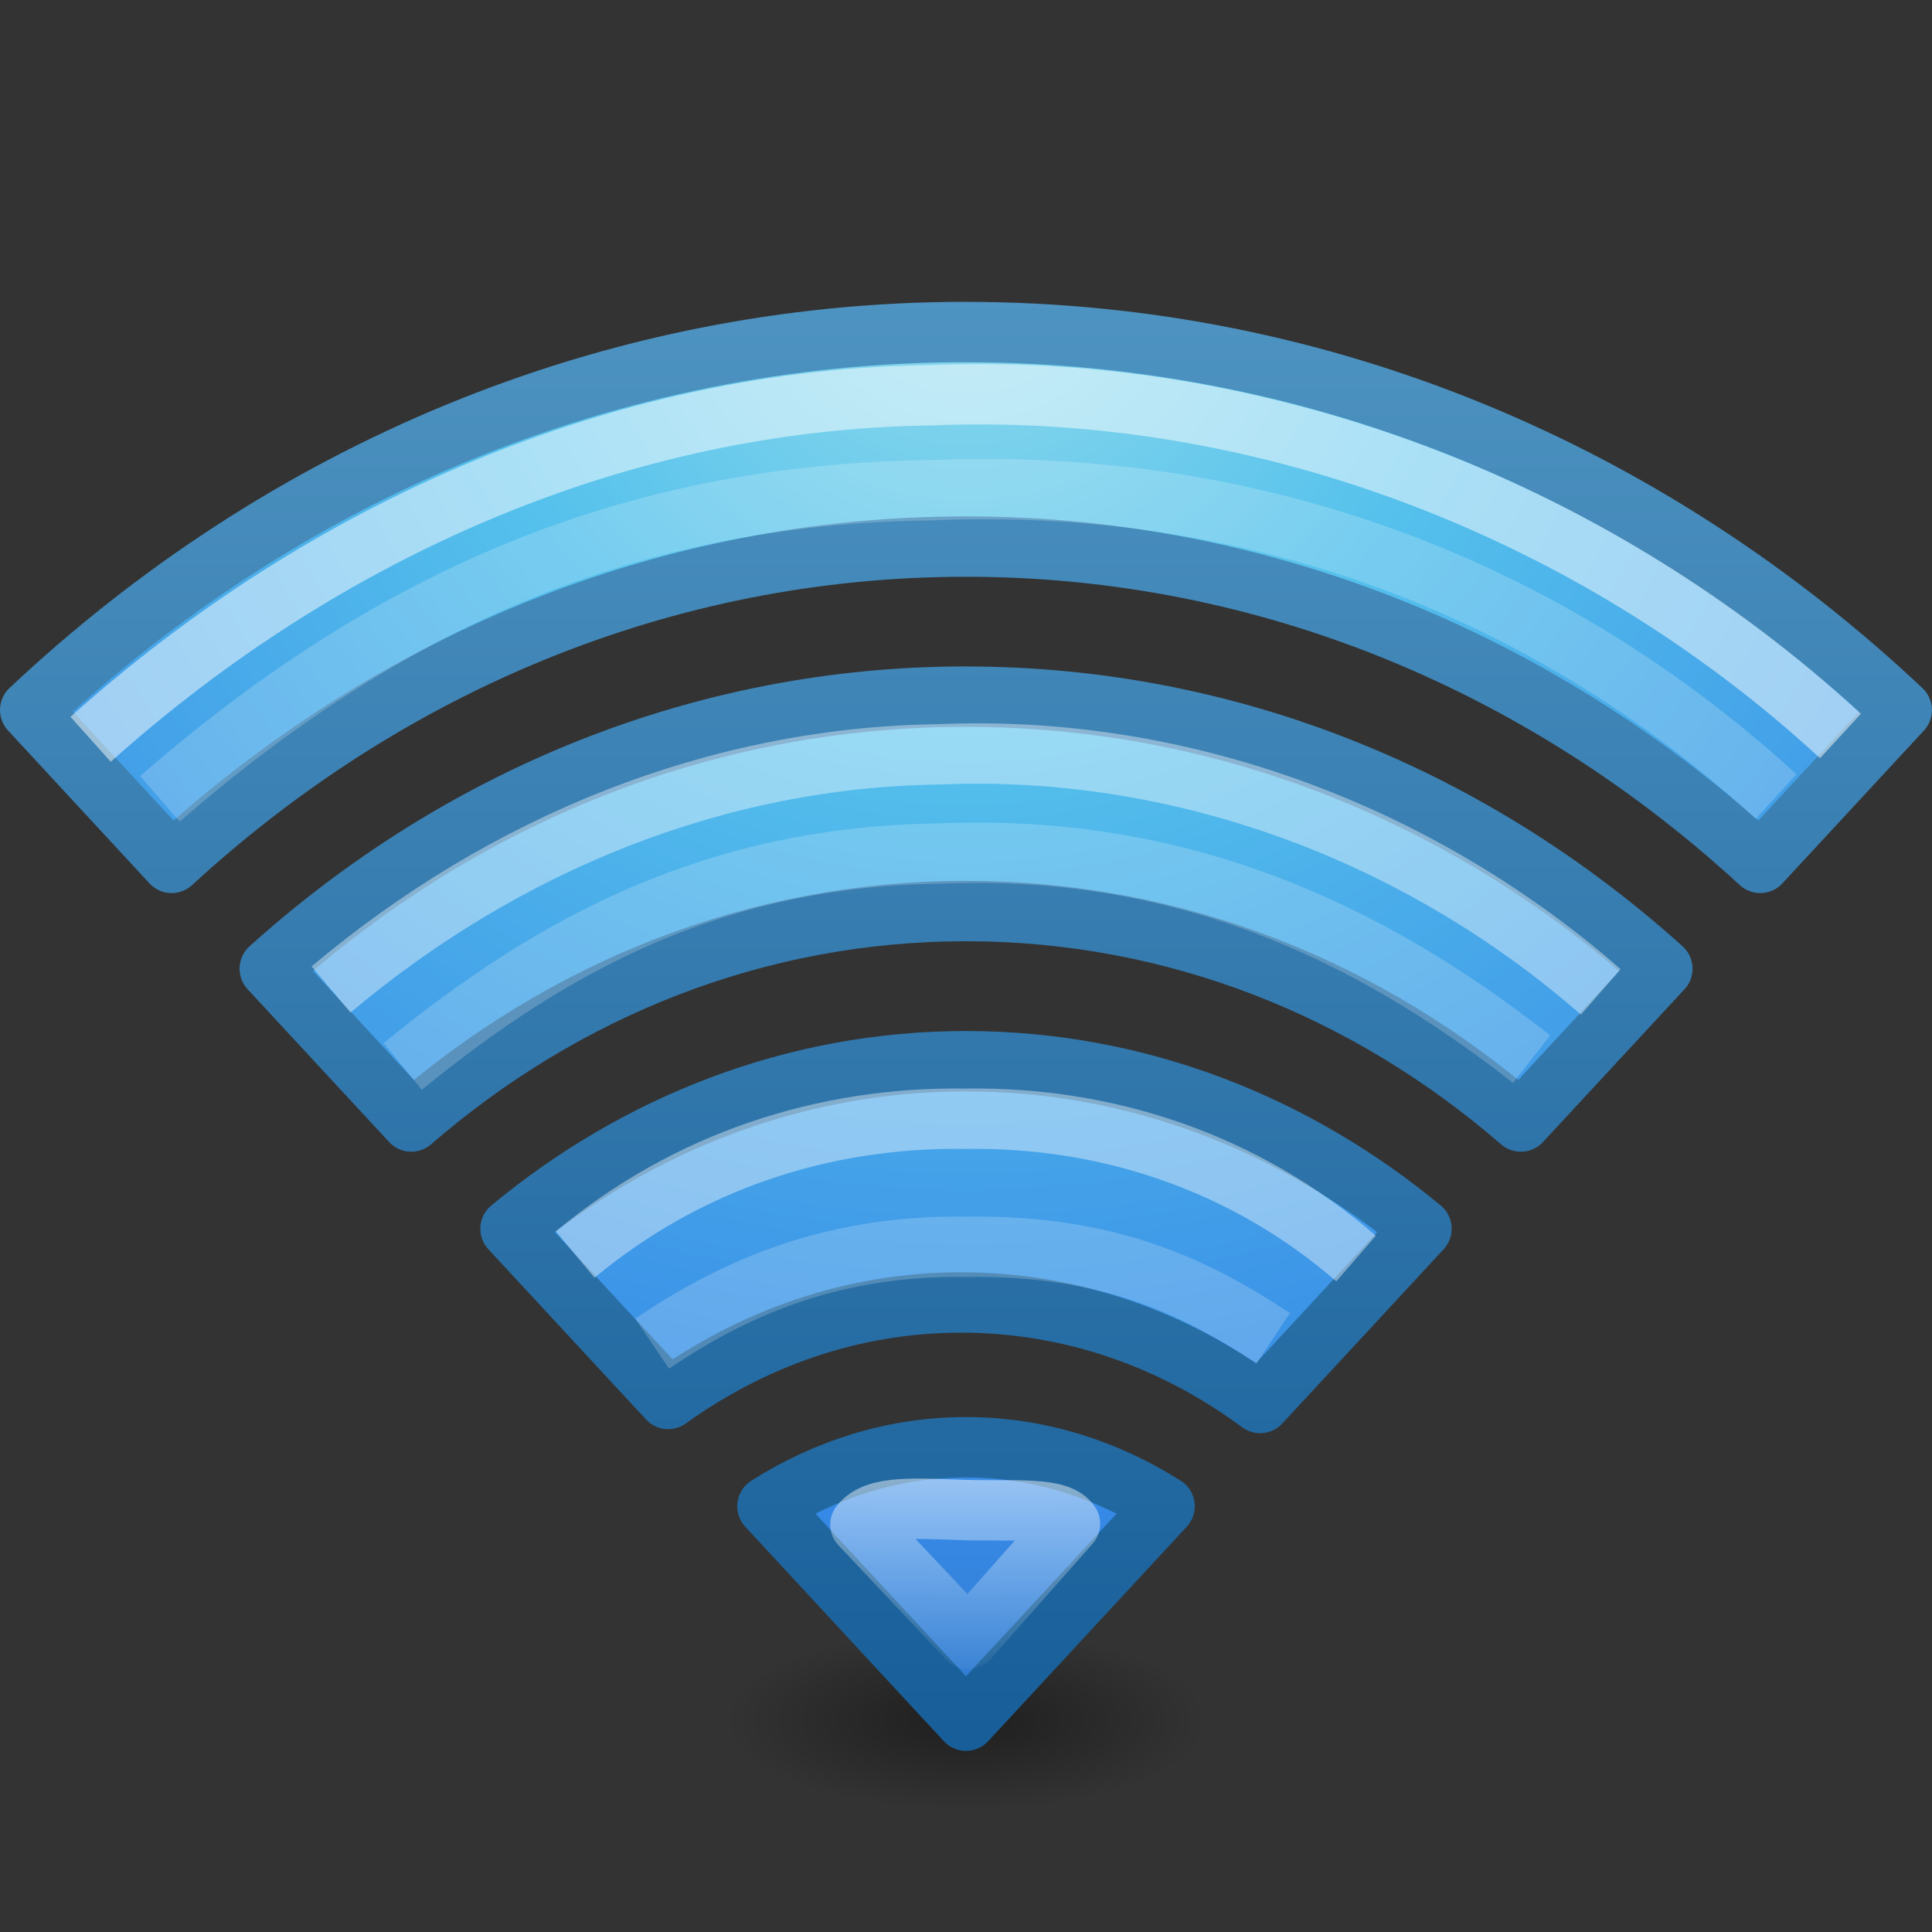 <?xml version="1.0" encoding="UTF-8" standalone="no"?>
<svg
   xmlns:dc="http://purl.org/dc/elements/1.1/"
   xmlns:cc="http://creativecommons.org/ns#"
   xmlns:rdf="http://www.w3.org/1999/02/22-rdf-syntax-ns#"
   xmlns:svg="http://www.w3.org/2000/svg"
   xmlns="http://www.w3.org/2000/svg"
   xmlns:xlink="http://www.w3.org/1999/xlink"
   version="1.1"
   width="32"
   height="32"
   id="svg4286">
  <rect width="100%" height="100%" fill="#333333" stroke="none"/>
  <defs
     id="defs4288">
    <linearGradient
       x1="24.449"
       y1="37.155"
       x2="24.449"
       y2="42.678"
       id="linearGradient4187"
       xlink:href="#linearGradient4181"
       gradientUnits="userSpaceOnUse"
       gradientTransform="matrix(0.66,0,0,0.657,0.17,15.914)" />
    <linearGradient
       id="linearGradient4181">
      <stop
         id="stop4183"
         style="stop-color:#ffffff;stop-opacity:1"
         offset="0" />
      <stop
         id="stop4185"
         style="stop-color:#ffffff;stop-opacity:0"
         offset="1" />
    </linearGradient>
    <radialGradient
       cx="7.496"
       cy="8.45"
       r="20"
       fx="7.496"
       fy="8.45"
       id="radialGradient3091-9"
       xlink:href="#linearGradient2867-449-88-871-390-598-476-591-434-148-57-177-8-2"
       gradientUnits="userSpaceOnUse"
       gradientTransform="matrix(0,1.483,-1.585,-3.8470884e-8,29.395,9.158)" />
    <linearGradient
       id="linearGradient2867-449-88-871-390-598-476-591-434-148-57-177-8-2">
      <stop
         id="stop3750-5-2"
         style="stop-color:#90dbec;stop-opacity:1"
         offset="0" />
      <stop
         id="stop3752-7-4"
         style="stop-color:#55c1ec;stop-opacity:1"
         offset="0.262" />
      <stop
         id="stop3754-4-7"
         style="stop-color:#3689e6;stop-opacity:1"
         offset="0.705" />
      <stop
         id="stop3756-1-7"
         style="stop-color:#2b63a0;stop-opacity:1"
         offset="1" />
    </linearGradient>
    <linearGradient
       x1="24"
       y1="39.475"
       x2="24"
       y2="-0.885"
       id="linearGradient3093-5"
       xlink:href="#linearGradient3707-319-631-407-324-5-4"
       gradientUnits="userSpaceOnUse"
       gradientTransform="matrix(0.66,0,0,0.71,0.17,16.66)" />
    <linearGradient
       id="linearGradient3707-319-631-407-324-5-4">
      <stop
         id="stop3760-9-8"
         style="stop-color:#185f9a;stop-opacity:1"
         offset="0" />
      <stop
         id="stop3762-7-1"
         style="stop-color:#599ec9;stop-opacity:1"
         offset="1" />
    </linearGradient>
    <linearGradient
       id="linearGradient3966">
      <stop
         id="stop3968"
         style="stop-color:#000000;stop-opacity:1"
         offset="0" />
      <stop
         id="stop3970"
         style="stop-color:#000000;stop-opacity:0"
         offset="1" />
    </linearGradient>
    <radialGradient
       cx="23.668"
       cy="44.129"
       r="6.1"
       fx="23.668"
       fy="44.129"
       id="radialGradient4284"
       xlink:href="#linearGradient3966"
       gradientUnits="userSpaceOnUse"
       gradientTransform="matrix(1,0,0,0.154,0,37.34)" />
  </defs>
  <g
     transform="translate(0,-16)"
     id="layer1">
    <path
       d="m 29.768,44.129 a 6.1,0.938 0 1 1 -12.2,0 6.1,0.938 0 1 1 12.2,0 z"
       transform="matrix(0.656,0,0,1.598,0.48,-26.034)"
       id="path3964"
       style="opacity:0.4;color:#000000;fill:url(#radialGradient4284);fill-opacity:1;fill-rule:nonzero;stroke:none;stroke-width:1;marker:none;visibility:visible;display:inline;overflow:visible;enable-background:accumulate" />
    <path
       d="m 16,39.971 c -1.201,0 -2.324,0.364 -3.289,0.977 L 16,44.5 19.289,40.948 c -0.965,-0.613 -2.089,-0.977 -3.289,-0.977 z m 0,-6.394 c -2.841,0 -5.452,1.041 -7.544,2.775 l 2.611,2.819 c 1.394,-1.001 3.052,-1.598 4.851,-1.598 1.843,0 3.541,0.619 4.954,1.665 l 2.672,-2.886 C 21.452,34.618 18.841,33.577 16,33.577 l 0,0 z m 0,-6.039 c -4.388,0 -8.408,1.69 -11.532,4.507 l 2.344,2.531 c 2.52,-2.183 5.707,-3.486 9.189,-3.486 3.482,0 6.669,1.302 9.189,3.486 l 2.344,-2.531 C 24.408,29.229 20.388,27.539 16,27.539 l 0,0 z m 0,-6.039 c -5.932,0 -11.354,2.358 -15.5,6.261 L 2.843,30.292 c 3.545,-3.262 8.134,-5.239 13.156,-5.239 5.023,0 9.611,1.977 13.156,5.239 l 2.344,-2.531 C 27.354,23.858 21.932,21.5 16,21.5 l 0,0 z"
       id="path4112-19-69-3"
       style="color:#000000;fill:url(#radialGradient3091-9);fill-opacity:1;fill-rule:nonzero;stroke:url(#linearGradient3093-5);stroke-width:1;stroke-linecap:round;stroke-linejoin:round;stroke-miterlimit:4;stroke-opacity:1;stroke-dasharray:none;stroke-dashoffset:0;marker:none;visibility:visible;display:inline;overflow:visible;enable-background:accumulate" />
    <path
       d="m 14.252,41.252 c 0.253,-0.331 0.939,-0.264 1.731,-0.241 0.793,0.024 1.552,-0.061 1.739,0.227 l -1.687,1.905 z"
       id="path4112-19-69-3-3"
       style="opacity:0.5;fill:none;stroke:url(#linearGradient4187);stroke-width:1;stroke-linecap:butt;stroke-linejoin:round;stroke-miterlimit:4;stroke-opacity:1;stroke-dasharray:none;stroke-dashoffset:0.06;marker:none;visibility:visible;display:inline;overflow:visible;enable-background:accumulate" />
    <path
       d="m 9.527,36.779 c 1.854,-1.542 4.113,-2.286 6.473,-2.249 2.335,-0.036 4.62,0.721 6.461,2.315"
       id="path4112-19-69-3-3-8"
       style="opacity:0.4;fill:none;stroke:#ffffff;stroke-width:1;stroke-linecap:butt;stroke-linejoin:round;stroke-miterlimit:4;stroke-opacity:1;stroke-dasharray:none;stroke-dashoffset:0.06;marker:none;visibility:visible;display:inline;overflow:visible;enable-background:accumulate" />
    <path
       d="m 5.483,32.389 c 2.879,-2.423 6.396,-3.848 10.074,-3.895 3.956,-0.17 7.9,1.267 10.957,3.935"
       id="path4112-19-69-3-3-9"
       style="opacity:0.4;fill:none;stroke:#ffffff;stroke-width:1;stroke-linecap:butt;stroke-linejoin:round;stroke-miterlimit:4;stroke-opacity:1;stroke-dasharray:none;stroke-dashoffset:0.06;marker:none;visibility:visible;display:inline;overflow:visible;enable-background:accumulate" />
    <path
       d="M 1.501,28.245 C 5.404,24.748 10.303,22.611 15.413,22.547 c 5.4,-0.23 10.92,1.821 15.071,5.643"
       id="path4112-19-69-3-3-9-7"
       style="opacity:0.5;fill:none;stroke:#ffffff;stroke-width:1;stroke-linecap:butt;stroke-linejoin:round;stroke-miterlimit:4;stroke-opacity:1;stroke-dasharray:none;stroke-dashoffset:0.06;marker:none;visibility:visible;display:inline;overflow:visible;enable-background:accumulate" />
    <path
       d="m 2.648,29.231 c 3.7,-3.215 7.655,-5.046 12.765,-5.111 5.4,-0.23 10.219,1.614 14.005,5.073"
       id="path4112-19-69-3-3-9-7-2"
       style="opacity:0.5;fill:none;stroke:#ffffff;stroke-width:1;stroke-linecap:butt;stroke-linejoin:round;stroke-miterlimit:4;stroke-opacity:0.392;stroke-dasharray:none;stroke-dashoffset:0.06;marker:none;visibility:visible;display:inline;overflow:visible;enable-background:accumulate" />
    <path
       d="m 6.67,33.664 c 2.515,-2.06 5.209,-3.479 8.887,-3.526 3.956,-0.17 7.078,1.261 9.811,3.405"
       id="path4112-19-69-3-3-9-4"
       style="opacity:0.5;fill:none;stroke:#ffffff;stroke-width:1;stroke-linecap:butt;stroke-linejoin:round;stroke-miterlimit:4;stroke-opacity:0.392;stroke-dasharray:none;stroke-dashoffset:0.06;marker:none;visibility:visible;display:inline;overflow:visible;enable-background:accumulate" />
    <path
       d="m 10.801,38.255 c 1.207,-0.816 2.839,-1.64 5.199,-1.604 2.335,-0.036 3.774,0.646 5.089,1.515"
       id="path4112-19-69-3-3-8-0"
       style="opacity:0.5;fill:none;stroke:#ffffff;stroke-width:1;stroke-linecap:butt;stroke-linejoin:round;stroke-miterlimit:4;stroke-opacity:0.392;stroke-dasharray:none;stroke-dashoffset:0.06;marker:none;visibility:visible;display:inline;overflow:visible;enable-background:accumulate" />
  </g>
</svg>
